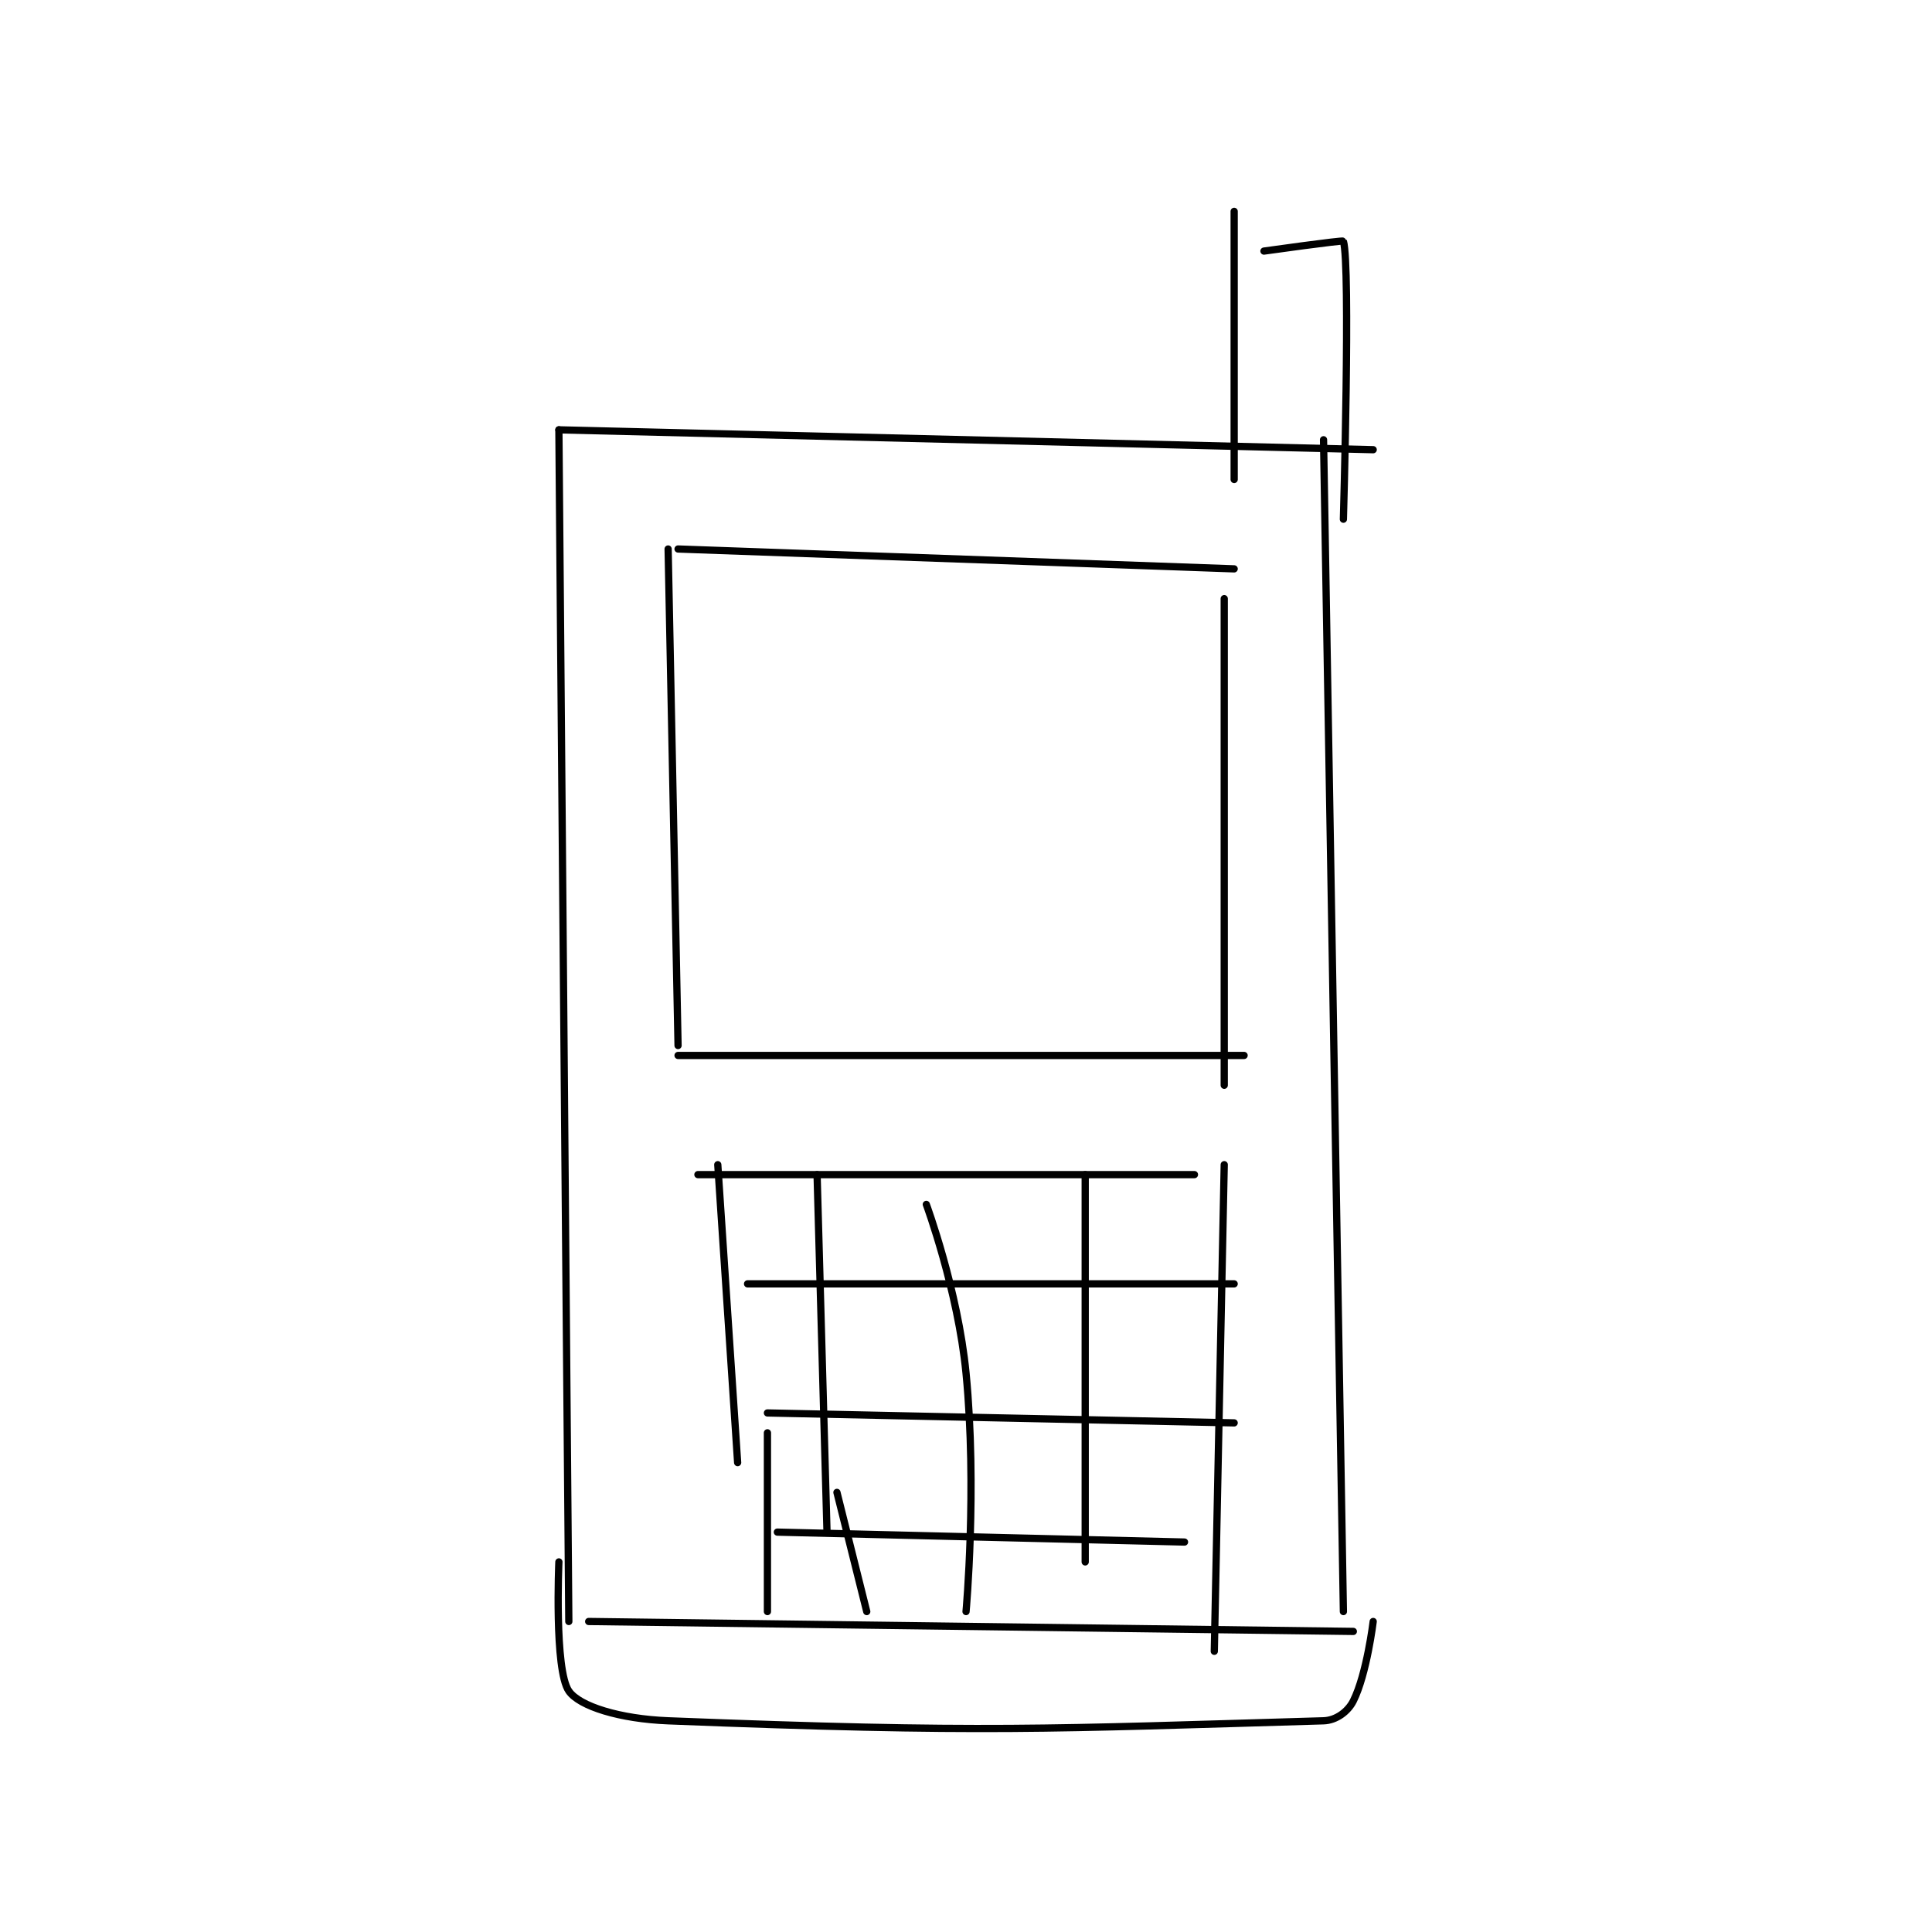 <?xml version="1.0" encoding="utf-8"?>
<!DOCTYPE svg PUBLIC "-//W3C//DTD SVG 1.1//EN" "http://www.w3.org/Graphics/SVG/1.1/DTD/svg11.dtd">
<svg viewBox="0 0 800 800" preserveAspectRatio="xMinYMin meet" xmlns="http://www.w3.org/2000/svg" version="1.1">
<g fill="none" stroke="black" stroke-linecap="round" stroke-linejoin="round" stroke-width="0.73">
<g transform="translate(231.425,87.52) scale(4.112) translate(-188.5,-92.833)">
<path id="0" d="M188.5 114.833 L189.5 234.833 "/>
<path id="1" d="M265.5 115.833 L267.5 233.833 "/>
<path id="2" d="M188.5 114.833 L270.5 116.833 "/>
<path id="3" d="M199.5 126.833 L200.5 176.833 "/>
<path id="4" d="M255.5 131.833 L255.5 180.833 "/>
<path id="5" d="M200.5 126.833 L256.5 128.833 "/>
<path id="6" d="M200.5 177.833 L257.5 177.833 "/>
<path id="7" d="M191.5 234.833 L268.5 235.833 "/>
<path id="8" d="M202.5 189.833 L252.5 189.833 "/>
<path id="9" d="M207.5 200.833 L256.5 200.833 "/>
<path id="10" d="M209.5 213.833 L256.5 214.833 "/>
<path id="11" d="M204.5 188.833 L206.5 218.833 "/>
<path id="12" d="M214.5 189.833 L215.5 225.833 "/>
<path id="13" d="M225.5 192.833 C225.5 192.833 228.682 201.448 229.5 209.833 C230.629 221.406 229.5 233.833 229.5 233.833 "/>
<path id="14" d="M241.5 189.833 L241.5 228.833 "/>
<path id="15" d="M255.5 188.833 L254.5 237.833 "/>
<path id="16" d="M209.5 215.833 L209.5 233.833 "/>
<path id="17" d="M210.5 225.833 L251.5 226.833 "/>
<path id="18" d="M216.5 221.833 L219.5 233.833 "/>
<path id="19" d="M256.5 92.833 L256.5 119.833 "/>
<path id="20" d="M259.5 96.833 C259.5 96.833 267.464 95.713 267.5 95.833 C268.231 98.302 267.5 123.833 267.5 123.833 "/>
<path id="21" d="M188.5 228.833 C188.5 228.833 188.023 239.685 189.5 241.833 C190.566 243.384 194.659 244.642 199.5 244.833 C231.074 246.08 237.833 245.635 265.5 244.833 C266.782 244.796 267.97 243.893 268.5 242.833 C269.862 240.109 270.5 234.833 270.5 234.833 "/>
</g>
</g>
</svg>
